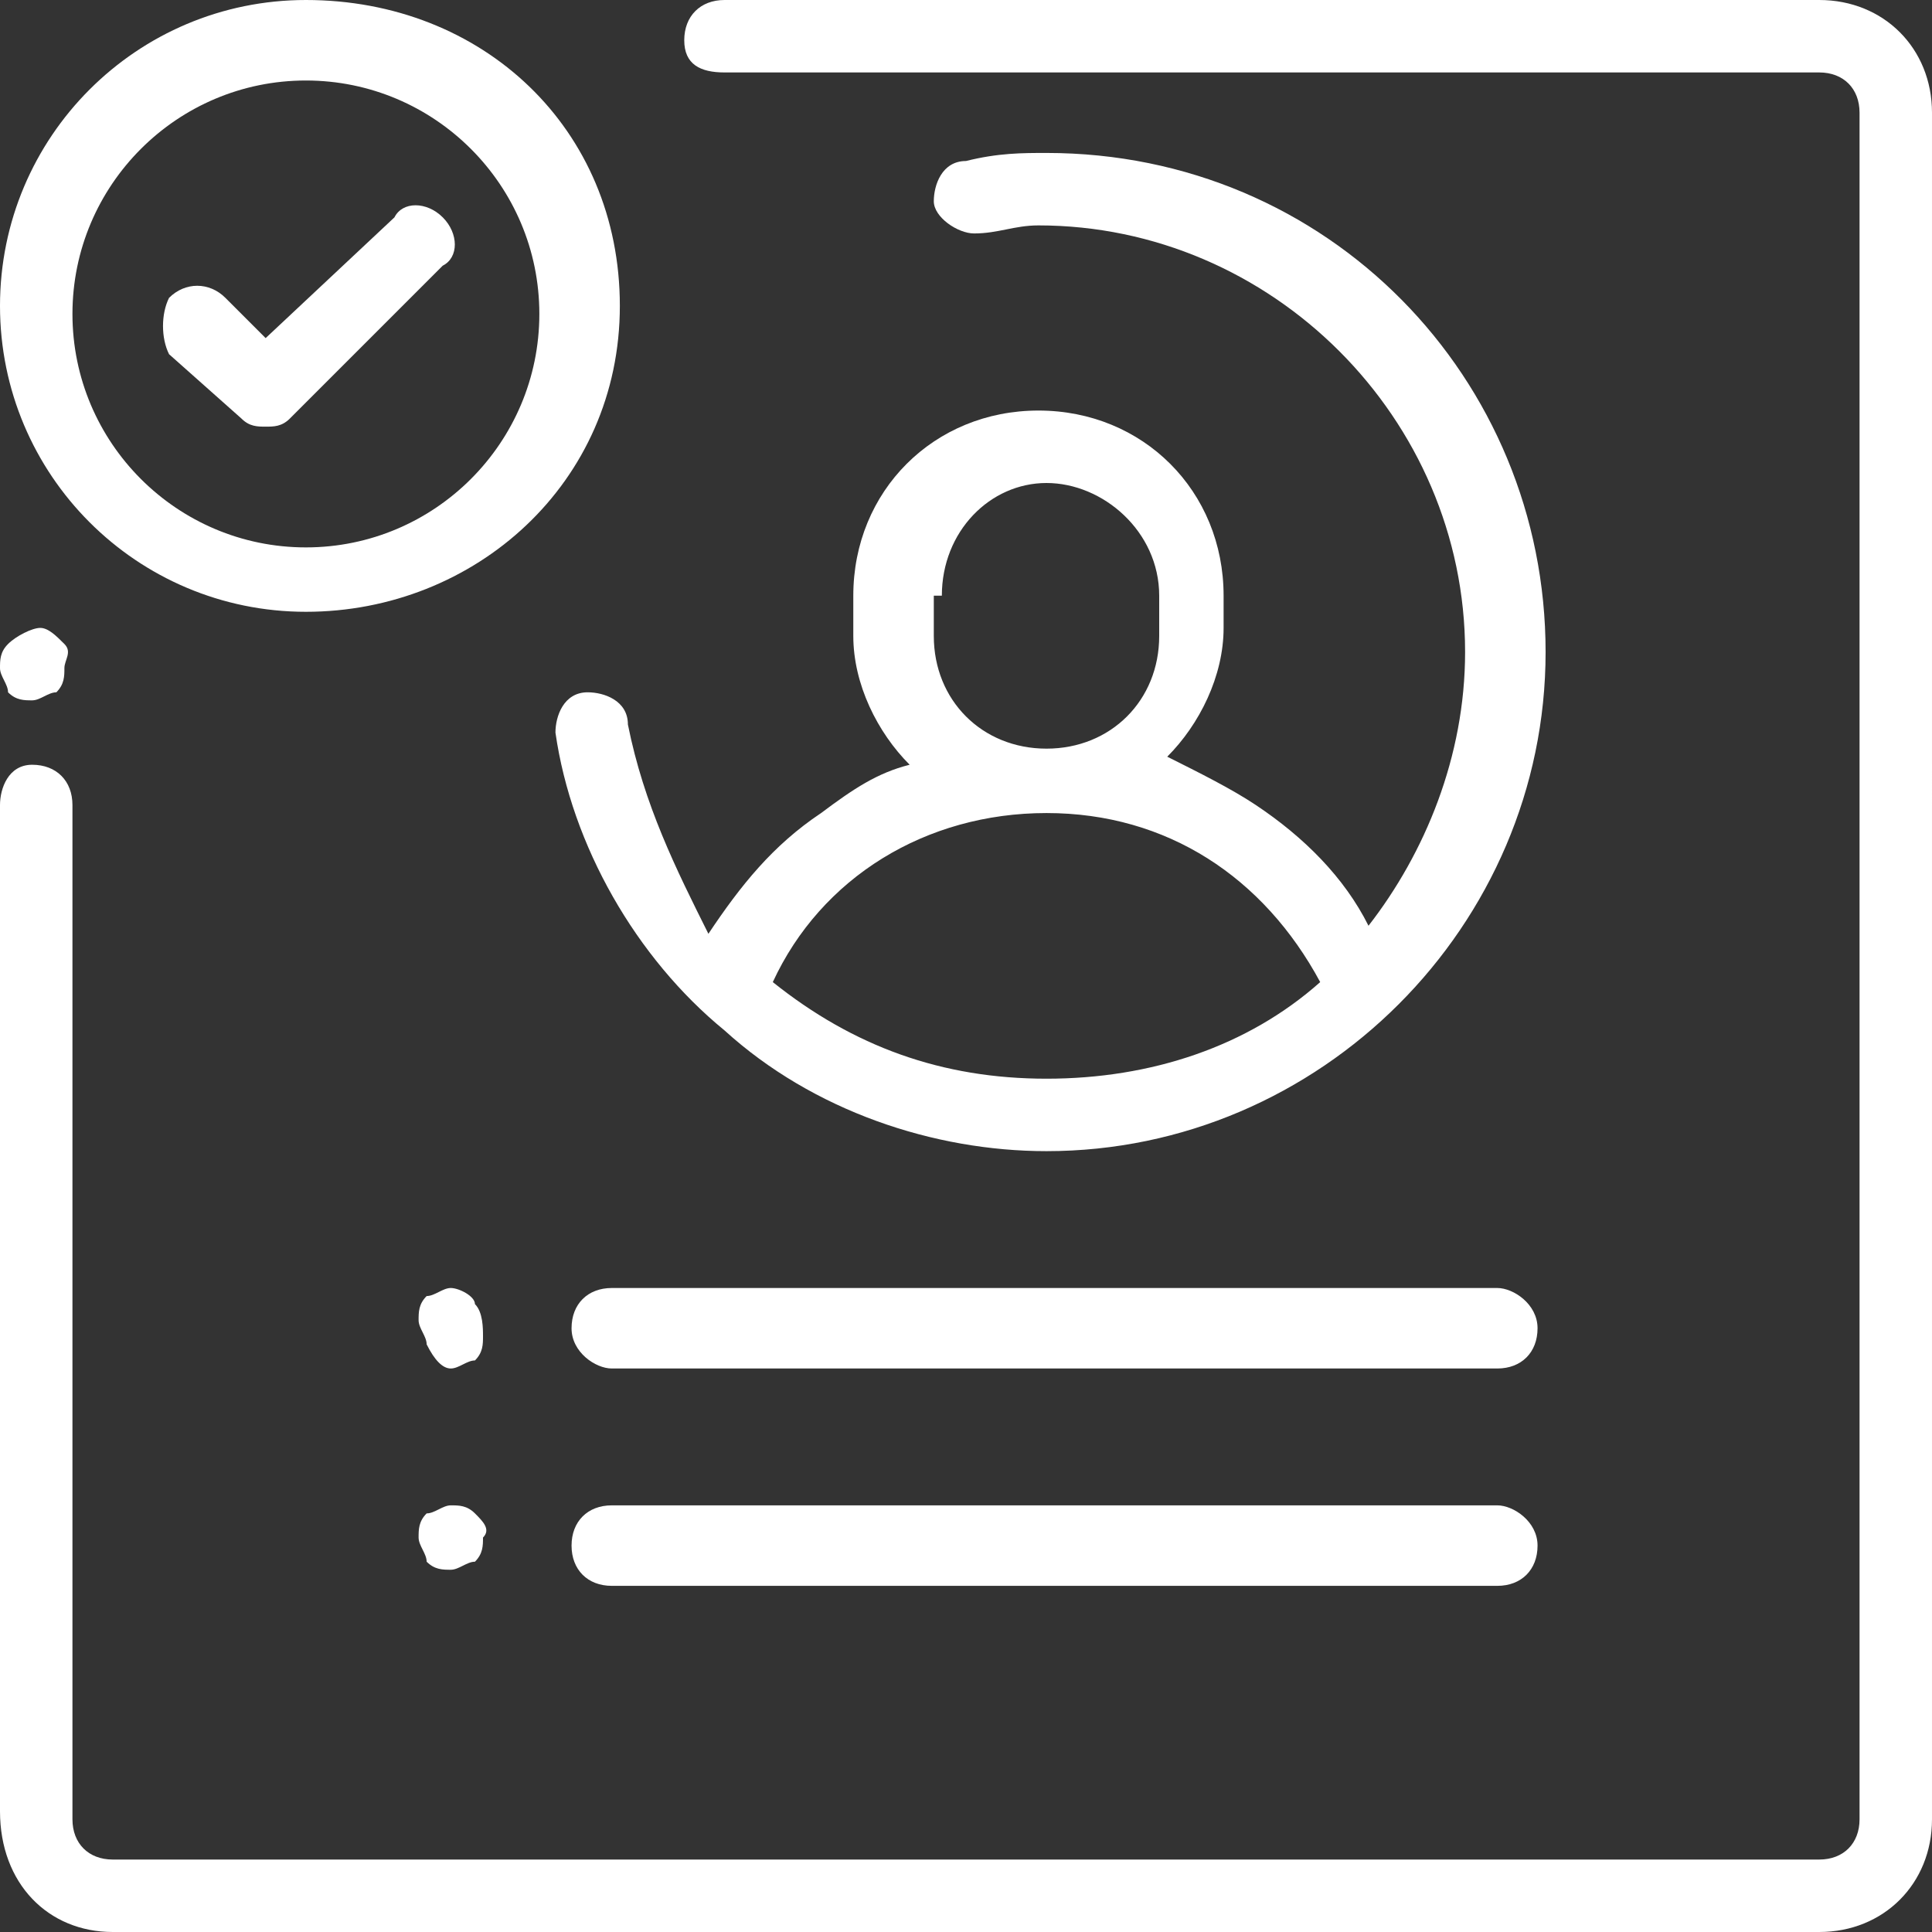 <?xml version="1.0" encoding="utf-8"?>
<!-- Generator: Adobe Illustrator 22.1.0, SVG Export Plug-In . SVG Version: 6.00 Build 0)  -->
<svg version="1.1" id="Capa_1" xmlns="http://www.w3.org/2000/svg" xmlns:xlink="http://www.w3.org/1999/xlink" x="0px" y="0px"
	 viewBox="0 0 24 24" style="enable-background:new 0 0 24 24;" xml:space="preserve">
<rect x="0" y="0" width="24" height="24" fill="#333333" stroke="none"/>
<style type="text/css">
	.st0{fill:#FFFFFF;}
</style>
<g>
	<g>
		<path class="st0" d="M0.8,8C0.7,7.9,0.6,7.8,0.5,7.8S0.2,7.9,0.1,8C0,8.1,0,8.2,0,8.3s0.1,0.2,0.1,0.3c0.1,0.1,0.2,0.1,0.3,0.1
			s0.2-0.1,0.3-0.1c0.1-0.1,0.1-0.2,0.1-0.3S0.9,8.1,0.8,8z"/>
	</g>
</g>
<g>
	<g>
		<path class="st0" d="M22.6,0H9C8.7,0,8.5,0.2,8.5,0.5S8.7,0.9,9,0.9h13.6c0.3,0,0.5,0.2,0.5,0.5v21.2c0,0.3-0.2,0.5-0.5,0.5H1.4
			c-0.3,0-0.5-0.2-0.5-0.5V10c0-0.3-0.2-0.5-0.5-0.5S0,9.8,0,10v12.5C0,23.4,0.6,24,1.4,24h21.2c0.8,0,1.4-0.6,1.4-1.4V1.4
			C24,0.6,23.4,0,22.6,0z"/>
	</g>
</g>
<g>
	<g>
		<path class="st0" d="M13,1.9c-0.3,0-0.6,0-1,0.1c-0.3,0-0.4,0.3-0.4,0.5s0.3,0.4,0.5,0.4c0.3,0,0.5-0.1,0.8-0.1
			c2.9,0,5.3,2.4,5.3,5.3c0,1.3-0.5,2.5-1.2,3.4c-0.3-0.6-0.8-1.1-1.4-1.5c-0.3-0.2-0.7-0.4-1.1-0.6c0.4-0.4,0.7-1,0.7-1.6V7.4
			c0-1.3-1-2.3-2.3-2.3s-2.3,1-2.3,2.3v0.5c0,0.6,0.3,1.2,0.7,1.6c-0.4,0.1-0.7,0.3-1.1,0.6c-0.6,0.4-1,0.9-1.4,1.5
			C8.4,10.8,8,10,7.8,9c0-0.3-0.3-0.4-0.5-0.4C7,8.6,6.9,8.9,6.9,9.1c0.2,1.4,1,2.8,2.1,3.7c1.1,1,2.6,1.5,4,1.5
			c3.4,0,6.2-2.8,6.2-6.2S16.5,1.9,13,1.9z M11.7,7.4C11.7,6.6,12.3,6,13,6s1.4,0.6,1.4,1.4v0.5c0,0.8-0.6,1.4-1.4,1.4
			s-1.4-0.6-1.4-1.4V7.4z M13,13.4c-1.3,0-2.4-0.4-3.4-1.2c0.6-1.3,1.9-2.1,3.4-2.1s2.7,0.8,3.4,2.1C15.5,13,14.3,13.4,13,13.4z"/>
	</g>
</g>
<g>
	<g>
		<path class="st0" d="M18.6,18.7h-11c-0.3,0-0.5,0.2-0.5,0.5s0.2,0.5,0.5,0.5h11c0.3,0,0.5-0.2,0.5-0.5S18.8,18.7,18.6,18.7z"/>
	</g>
</g>
<g>
	<g>
		<path class="st0" d="M5.9,16.2C5.9,16.1,5.7,16,5.6,16s-0.2,0.1-0.3,0.1c-0.1,0.1-0.1,0.2-0.1,0.3c0,0.1,0.1,0.2,0.1,0.3
			C5.4,16.9,5.5,17,5.6,17s0.2-0.1,0.3-0.1c0.1-0.1,0.1-0.2,0.1-0.3S6,16.3,5.9,16.2z"/>
	</g>
</g>
<g>
	<g>
		<path class="st0" d="M5.9,18.8c-0.1-0.1-0.2-0.1-0.3-0.1c-0.1,0-0.2,0.1-0.3,0.1c-0.1,0.1-0.1,0.2-0.1,0.3c0,0.1,0.1,0.2,0.1,0.3
			c0.1,0.1,0.2,0.1,0.3,0.1s0.2-0.1,0.3-0.1c0.1-0.1,0.1-0.2,0.1-0.3C6.1,19,6,18.9,5.9,18.8z"/>
	</g>
</g>
<g>
	<g>
		<path class="st0" d="M18.6,16h-11c-0.3,0-0.5,0.2-0.5,0.5S7.4,17,7.6,17h11c0.3,0,0.5-0.2,0.5-0.5S18.8,16,18.6,16z"/>
	</g>
</g>
<g>
	<g>
		<path class="st0" d="M5.5,2.7C5.3,2.5,5,2.5,4.9,2.7L3.3,4.2L2.8,3.7c-0.2-0.2-0.5-0.2-0.7,0C2,3.9,2,4.2,2.1,4.4L3,5.2
			c0.1,0.1,0.2,0.1,0.3,0.1c0.1,0,0.2,0,0.3-0.1l1.9-1.9C5.7,3.2,5.7,2.9,5.5,2.7z"/>
	</g>
</g>
<g>
	<g>
		<path class="st0" d="M3.8,0C1.7,0,0,1.7,0,3.8s1.7,3.8,3.8,3.8S7.7,6,7.7,3.8S6,0,3.8,0z M3.8,6.8c-1.6,0-2.9-1.3-2.9-2.9
			s1.3-2.9,2.9-2.9s2.9,1.3,2.9,2.9S5.4,6.8,3.8,6.8z"/>
	</g>
</g>
</svg>
